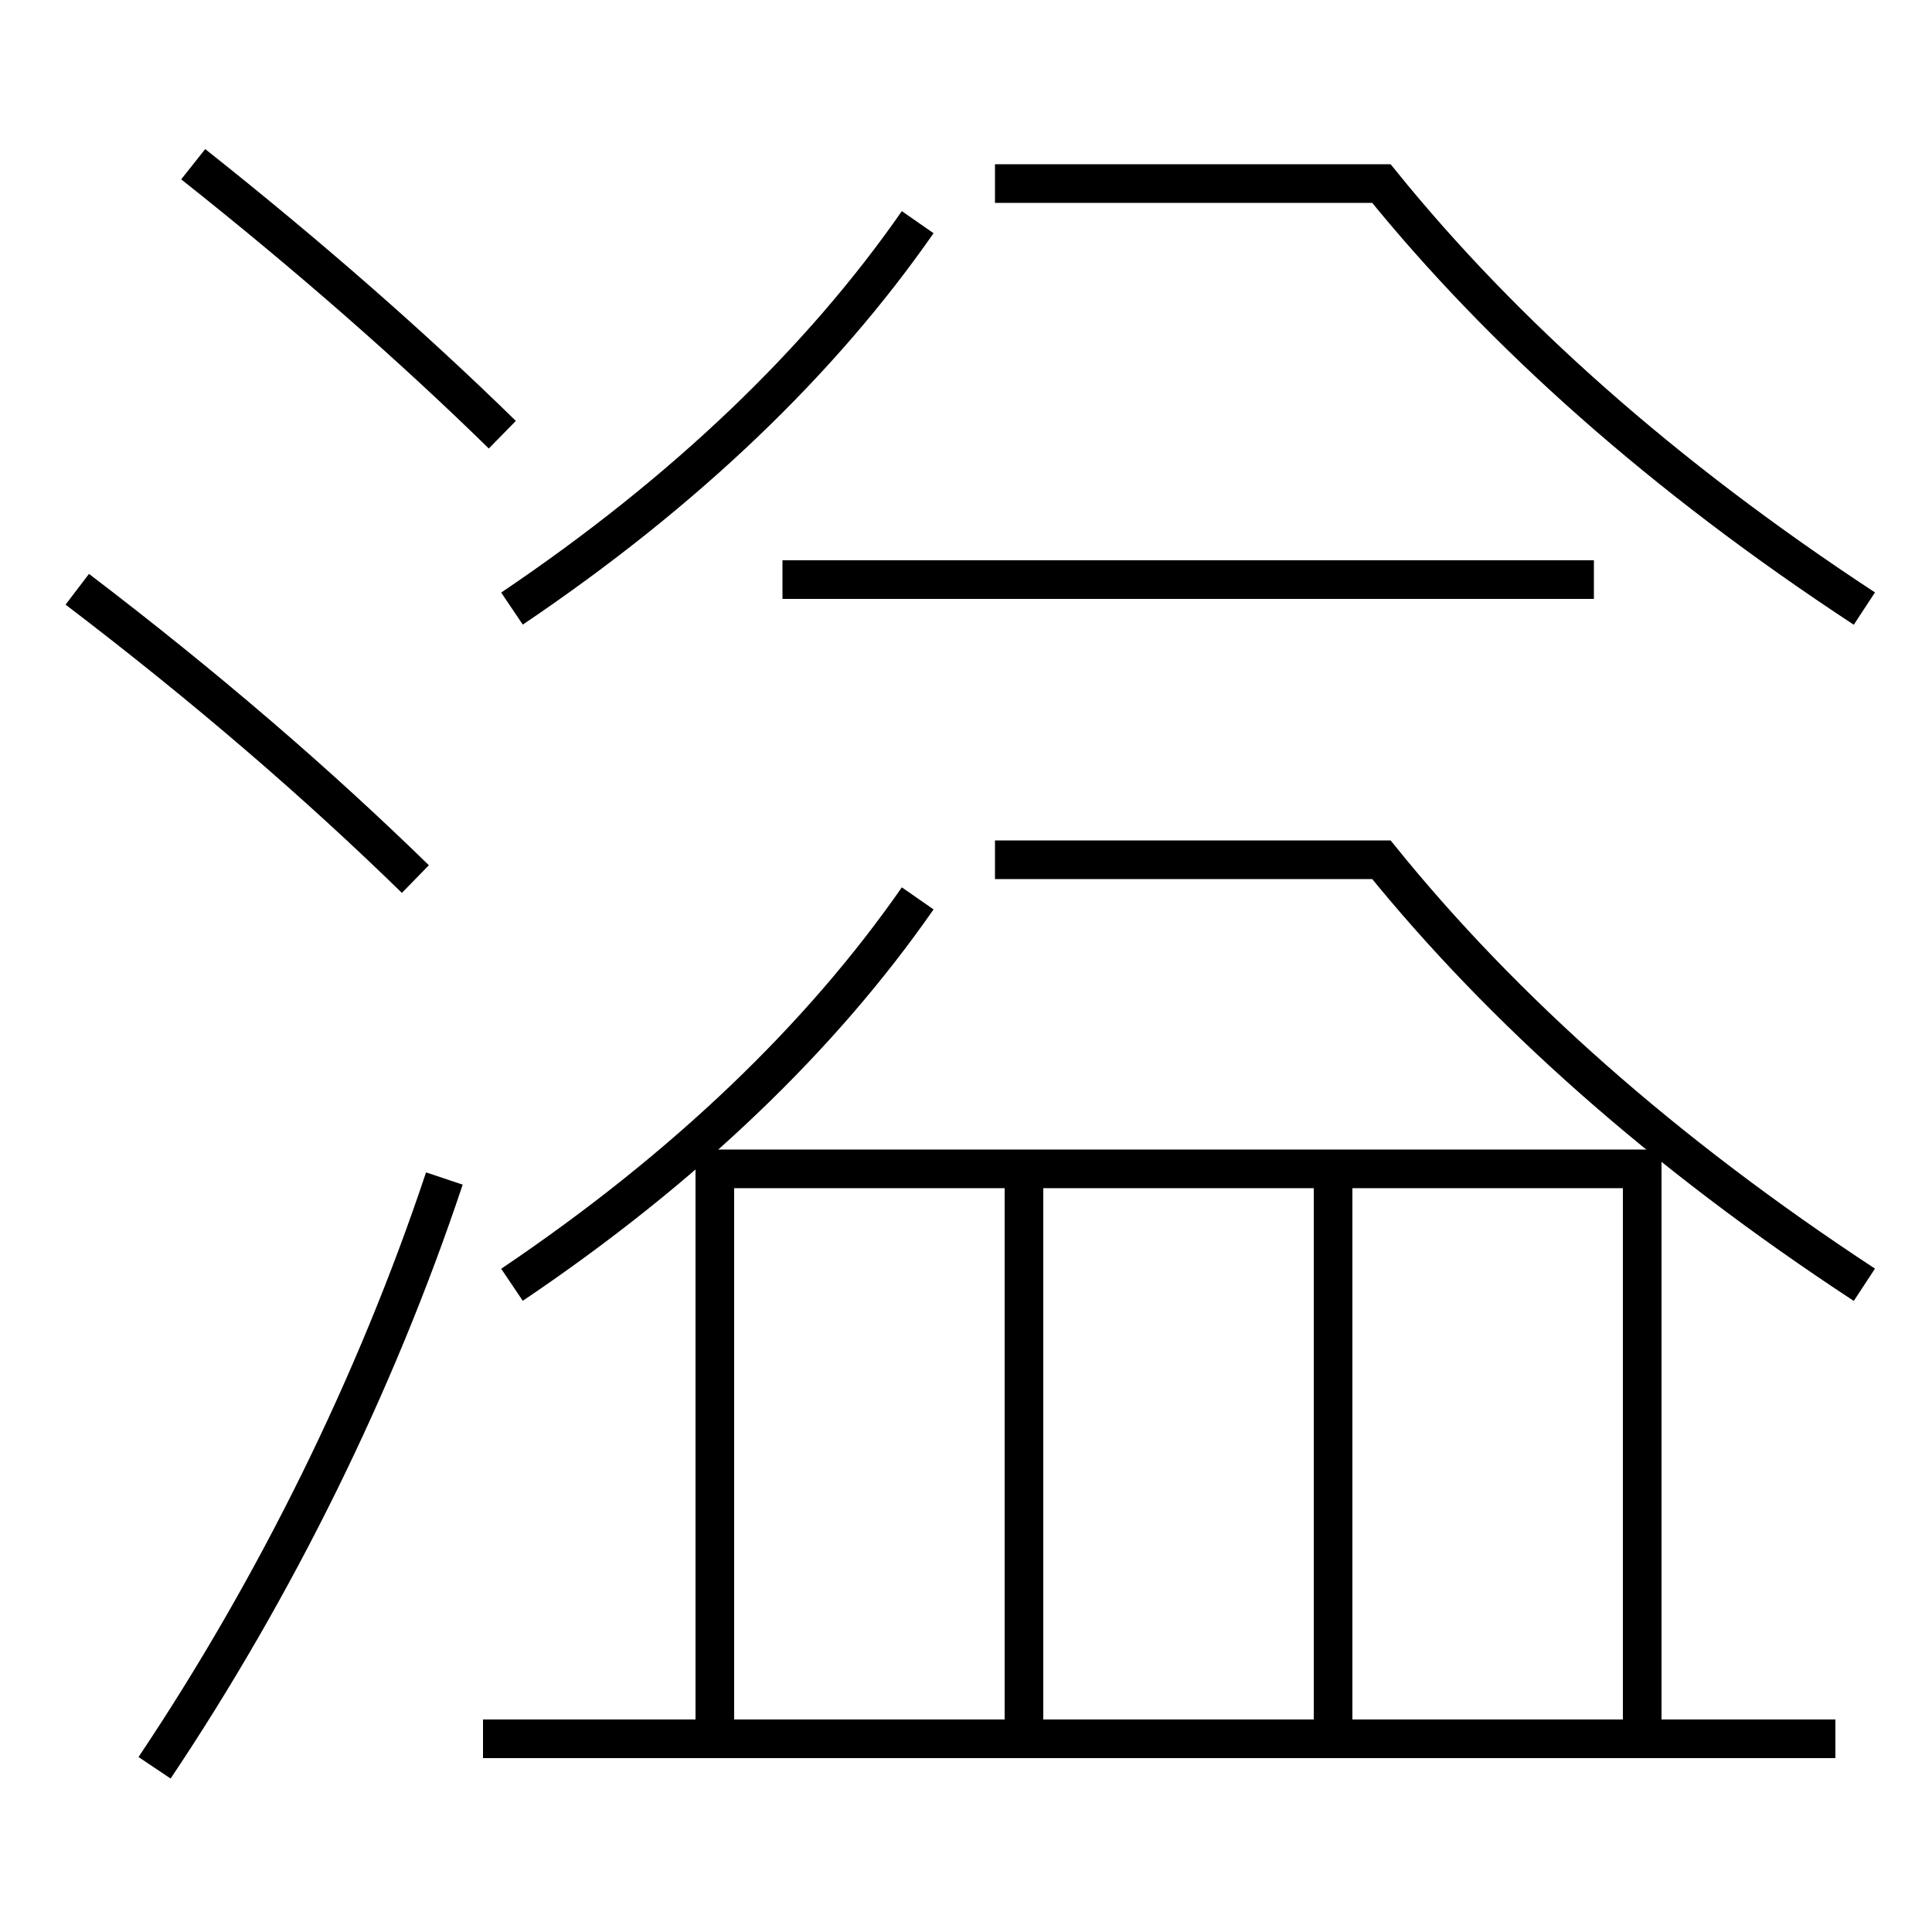 <?xml version='1.0' encoding='utf-8'?>
<svg xmlns="http://www.w3.org/2000/svg" height="100px" version="1.0" viewBox="0 0 100 100" width="100px" x="0px" y="0px">
<line fill="none" stroke="#000000" stroke-width="2" x1="82.5" x2="40.5" y1="30" y2="30" /><line fill="none" stroke="#000000" stroke-width="2" x1="53" x2="53" y1="60.5" y2="89" /><line fill="none" stroke="#000000" stroke-width="2" x1="69" x2="69" y1="60.5" y2="89" /><line fill="none" stroke="#000000" stroke-width="2" x1="25" x2="95" y1="90" y2="90" /><polyline fill="none" points="85,90 85,60.5 37,60.5 37,89" stroke="#000000" stroke-width="2" /><path d="M8,91.5 c6.24,-9.315 11.438,-19.819 15,-30.5" fill="none" stroke="#000000" stroke-width="2" /><path d="M26,22.5 c-4.551,-4.456 -9.955,-9.209 -16,-14" fill="none" stroke="#000000" stroke-width="2" /><path d="M21.5,45.5 c-5.014,-4.892 -10.751,-9.858 -17.5,-15" fill="none" stroke="#000000" stroke-width="2" /><path d="M47.5,11.5 c-4.974,7.151 -11.989,13.928 -21,20" fill="none" stroke="#000000" stroke-width="2" /><path d="M51.5,9.5 h20.0 c6.314,7.796 14.59,15.17 25,22" fill="none" stroke="#000000" stroke-width="2" /><path d="M47.5,46.5 c-4.974,7.151 -11.989,13.928 -21,20" fill="none" stroke="#000000" stroke-width="2" /><path d="M51.5,44.5 h20.0 c6.314,7.796 14.59,15.17 25,22" fill="none" stroke="#000000" stroke-width="2" /></svg>